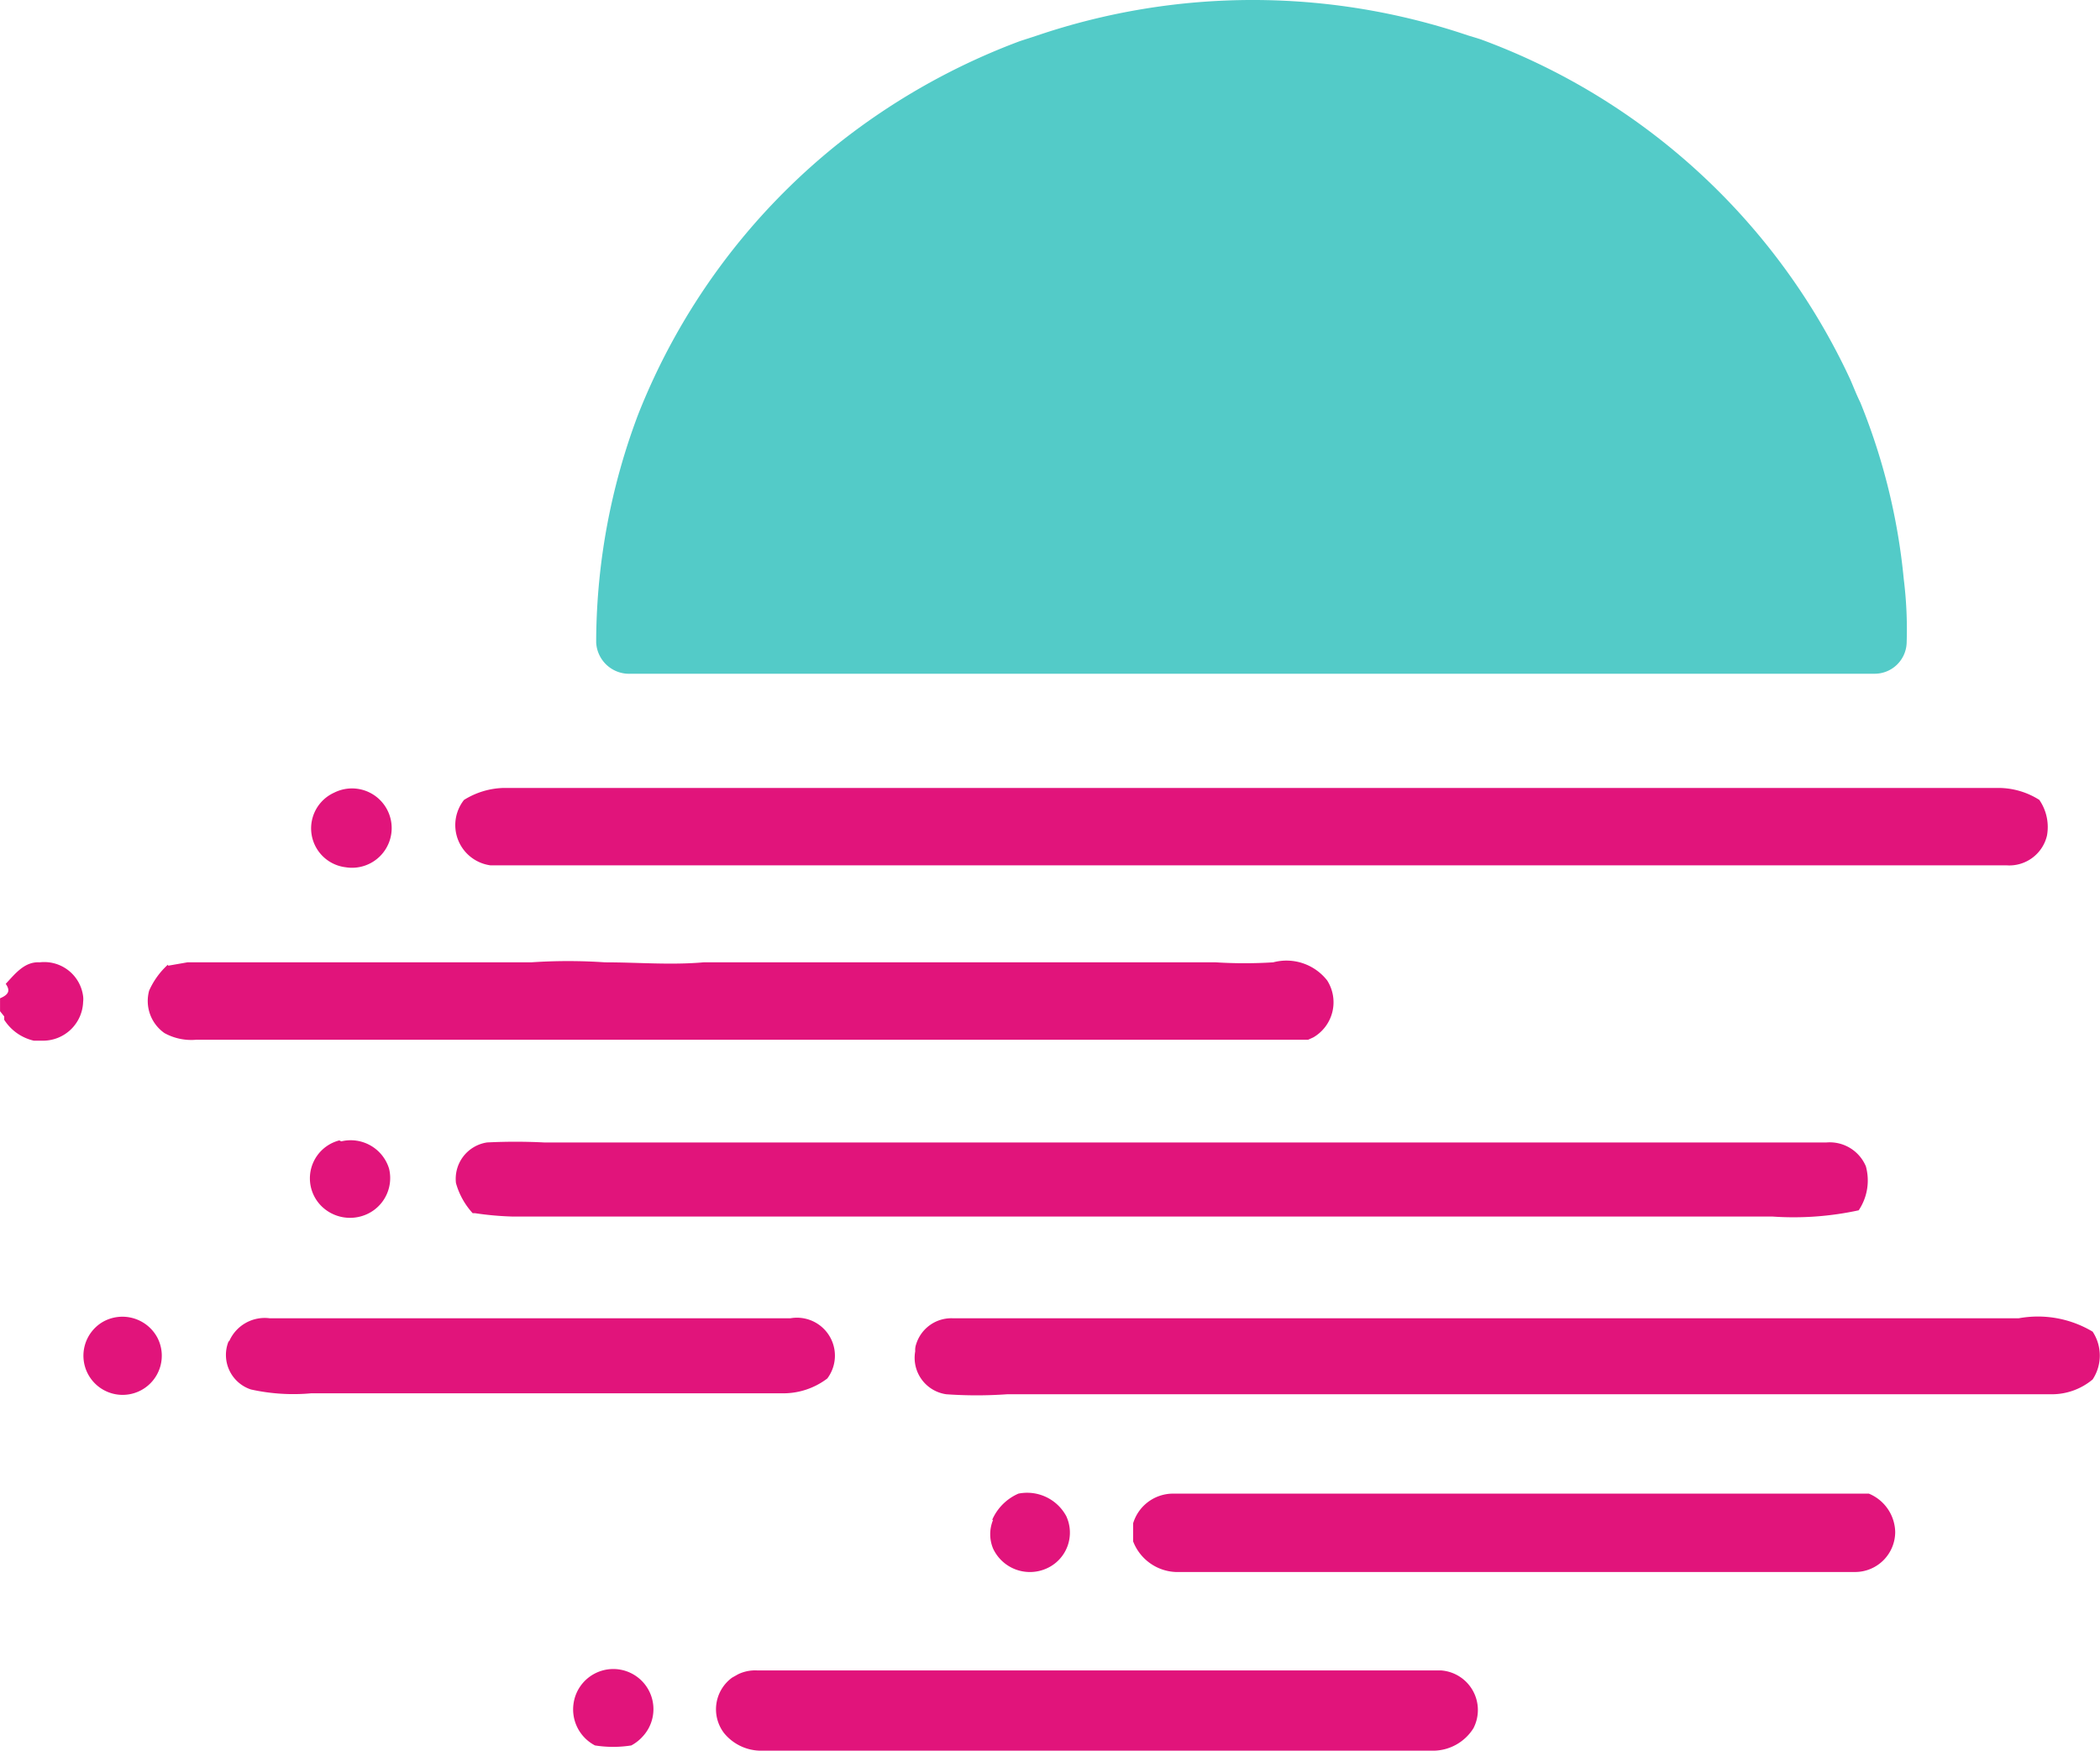 <svg xmlns="http://www.w3.org/2000/svg" width="50.275" height="41.923" viewBox="0 0 50.275 41.923"><g transform="translate(0)"><path d="M27.332,9.257a16.076,16.076,0,0,1,10.3,0l.3.092a15.732,15.732,0,0,1,8.856,8.147c.08.183.149.366.24.549a15,15,0,0,1,1.041,4.233,9.759,9.759,0,0,1,.069,1.533.767.767,0,0,1-.789.732H17.6a.789.789,0,0,1-.835-.744v-.092a15.5,15.5,0,0,1,1.007-5.378,15.664,15.664,0,0,1,4.783-6.476,16.019,16.019,0,0,1,4.359-2.46Z" transform="translate(-2.492 -8.41)" fill="#53cbc8"/><path d="M11.349,25.013a.95.95,0,1,1,.275,1.785.938.938,0,0,1-.275-1.785Z" transform="translate(-3.351 -6.031)" fill="#e1147b"/><path d="M14.027,25.186a1.877,1.877,0,0,1,.95-.286H50.755a1.831,1.831,0,0,1,.984.286,1.144,1.144,0,0,1,.183.858.927.927,0,0,1-.973.709H14.656a.973.973,0,0,1-.629-1.568Z" transform="translate(-2.917 -6.032)" fill="#e1147b"/><path d="M4.427,29.066c.217-.229.446-.538.812-.515a.938.938,0,0,1,1.041.812.561.561,0,0,1,0,.137.961.961,0,0,1-.984.927H5.1a1.144,1.144,0,0,1-.709-.5v-.08l-.1-.126v-.309C4.519,29.317,4.53,29.214,4.427,29.066Z" transform="translate(-4.29 -5.507)" fill="#e1147b"/><path d="M7.872,28.635l.458-.08h8.227a13.1,13.1,0,0,1,1.773,0c.789,0,1.568.069,2.357,0H32.952a11,11,0,0,0,1.373,0,1.236,1.236,0,0,1,1.293.435.973.973,0,0,1-.332,1.362l-.126.057H8.536a1.327,1.327,0,0,1-.755-.16.938.938,0,0,1-.366-1.018,1.865,1.865,0,0,1,.446-.618Z" transform="translate(-3.844 -5.511)" fill="#e1147b"/><path d="M11.525,32.3a.961.961,0,0,1,1.144.652.95.95,0,0,1-.675,1.144.973.973,0,0,1-.938-.24.938.938,0,0,1,.423-1.579Z" transform="translate(-3.355 -4.969)" fill="#e1147b"/><path d="M13.831,33.295a.881.881,0,0,1,.744-.973,13.526,13.526,0,0,1,1.362,0h30.71a.938.938,0,0,1,.938.572,1.281,1.281,0,0,1-.172,1.053h0a7.345,7.345,0,0,1-2.071.149H15.169a7.417,7.417,0,0,1-.881-.08h-.057A1.774,1.774,0,0,1,13.831,33.295Z" transform="translate(-2.915 -4.965)" fill="#e1147b"/><path d="M6.51,36.085a.95.95,0,0,1,1.293.378.938.938,0,1,1-1.293-.378Z" transform="translate(-4.038 -4.437)" fill="#e1147b"/><path d="M9.1,36.539A.927.927,0,0,1,10.062,36H22.533a.909.909,0,0,1,.881,1.442,1.739,1.739,0,0,1-1.076.355H11.057a4.691,4.691,0,0,1-1.442-.092.87.87,0,0,1-.538-1.144Z" transform="translate(-3.608 -4.433)" fill="#e1147b"/><path d="M23.465,36.623a.881.881,0,0,1,.892-.618h25.5a2.552,2.552,0,0,1,1.773.32,1.041,1.041,0,0,1,0,1.144,1.522,1.522,0,0,1-.973.355H25.639a10.3,10.3,0,0,1-1.453,0,.881.881,0,0,1-.744-1.03A.412.412,0,0,1,23.465,36.623Z" transform="translate(-1.531 -4.437)" fill="#e1147b"/><path d="M25.056,40.3a1.213,1.213,0,0,1,.629-.629,1.064,1.064,0,0,1,1.144.538.938.938,0,0,1-.481,1.259.973.973,0,0,1-1.27-.481.892.892,0,0,1,0-.687Z" transform="translate(-1.303 -3.905)" fill="#e1147b"/><path d="M28,40.379a1,1,0,0,1,.915-.709h16.7a1.018,1.018,0,0,1,.629.915.961.961,0,0,1-.961.961H29.018A1.144,1.144,0,0,1,28,40.814Z" transform="translate(-0.872 -3.903)" fill="#e1147b"/><path d="M16.291,44.175a.961.961,0,1,1,1.659.778,1.007,1.007,0,0,1-.275.217,2.77,2.77,0,0,1-.87,0A.973.973,0,0,1,16.291,44.175Z" transform="translate(-2.561 -3.374)" fill="#e1147b"/><path d="M19.8,43.462a.938.938,0,0,1,.458-.092H36.627a.95.95,0,0,1,.778,1.384,1.144,1.144,0,0,1-.961.538h-16.1a1.144,1.144,0,0,1-.881-.423.938.938,0,0,1,.195-1.327Z" transform="translate(-2.13 -3.37)" fill="#e1147b"/></g></svg>